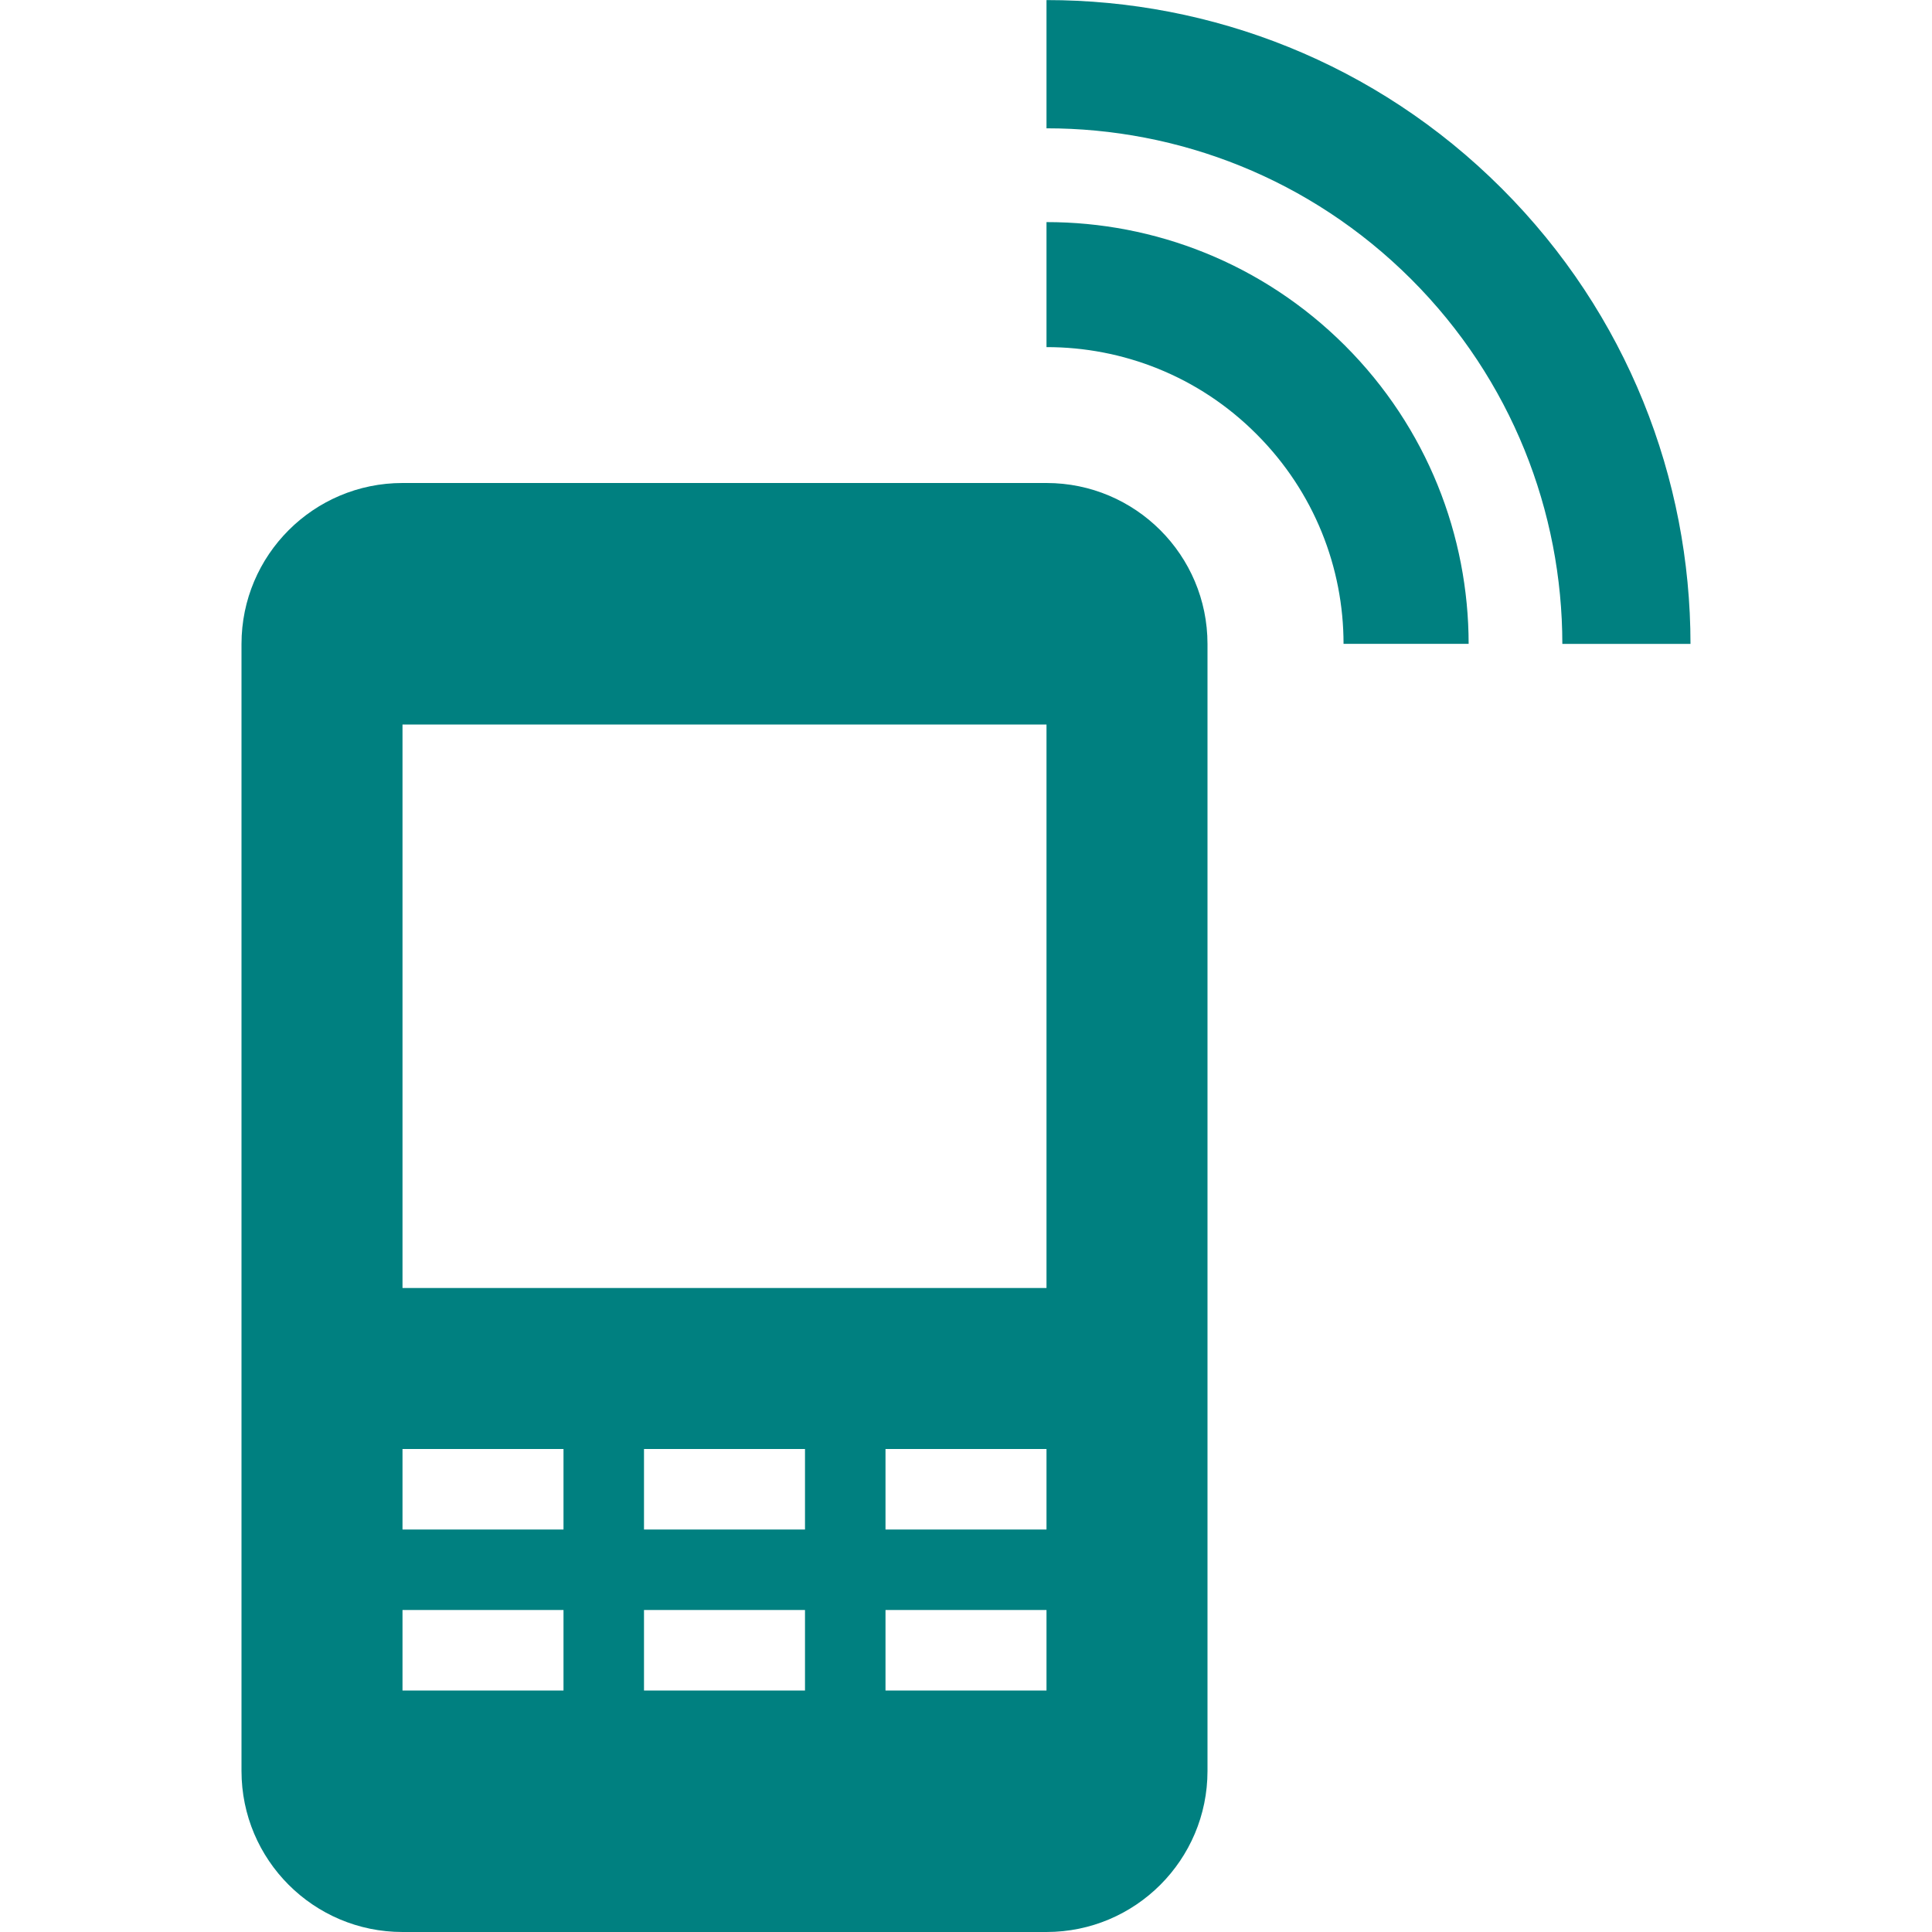 <svg fill="teal" xmlns="http://www.w3.org/2000/svg" width="15" height="15" viewBox="0 0 24 24"><path d="M5 6c-1.104 0-2 .896-2 2v14c0 1.104.896 2 2 2h8c1.104 0 2-.896 2-2v-14c0-1.104-.896-2-2-2h-8zm2 15h-2v-1h2v1zm0-2h-2v-1h2v1zm3 2h-2v-1h2v1zm0-2h-2v-1h2v1zm3 2h-2v-1h2v1zm0-2h-2v-1h2v1zm0-3h-8v-7h8v7zm0-11.688c.944-.001 1.889.359 2.608 1.08.721.72 1.082 1.664 1.082 2.606h1.554c-.001-1.341-.514-2.684-1.538-3.707-1.025-1.022-2.365-1.533-3.706-1.532v1.553zm0-2.718c1.639-.001 3.277.623 4.53 1.874 1.251 1.25 1.877 2.892 1.878 4.531h1.592c-.001-2.047-.782-4.096-2.345-5.658-1.562-1.562-3.609-2.341-5.655-2.34v1.593z"/></svg>